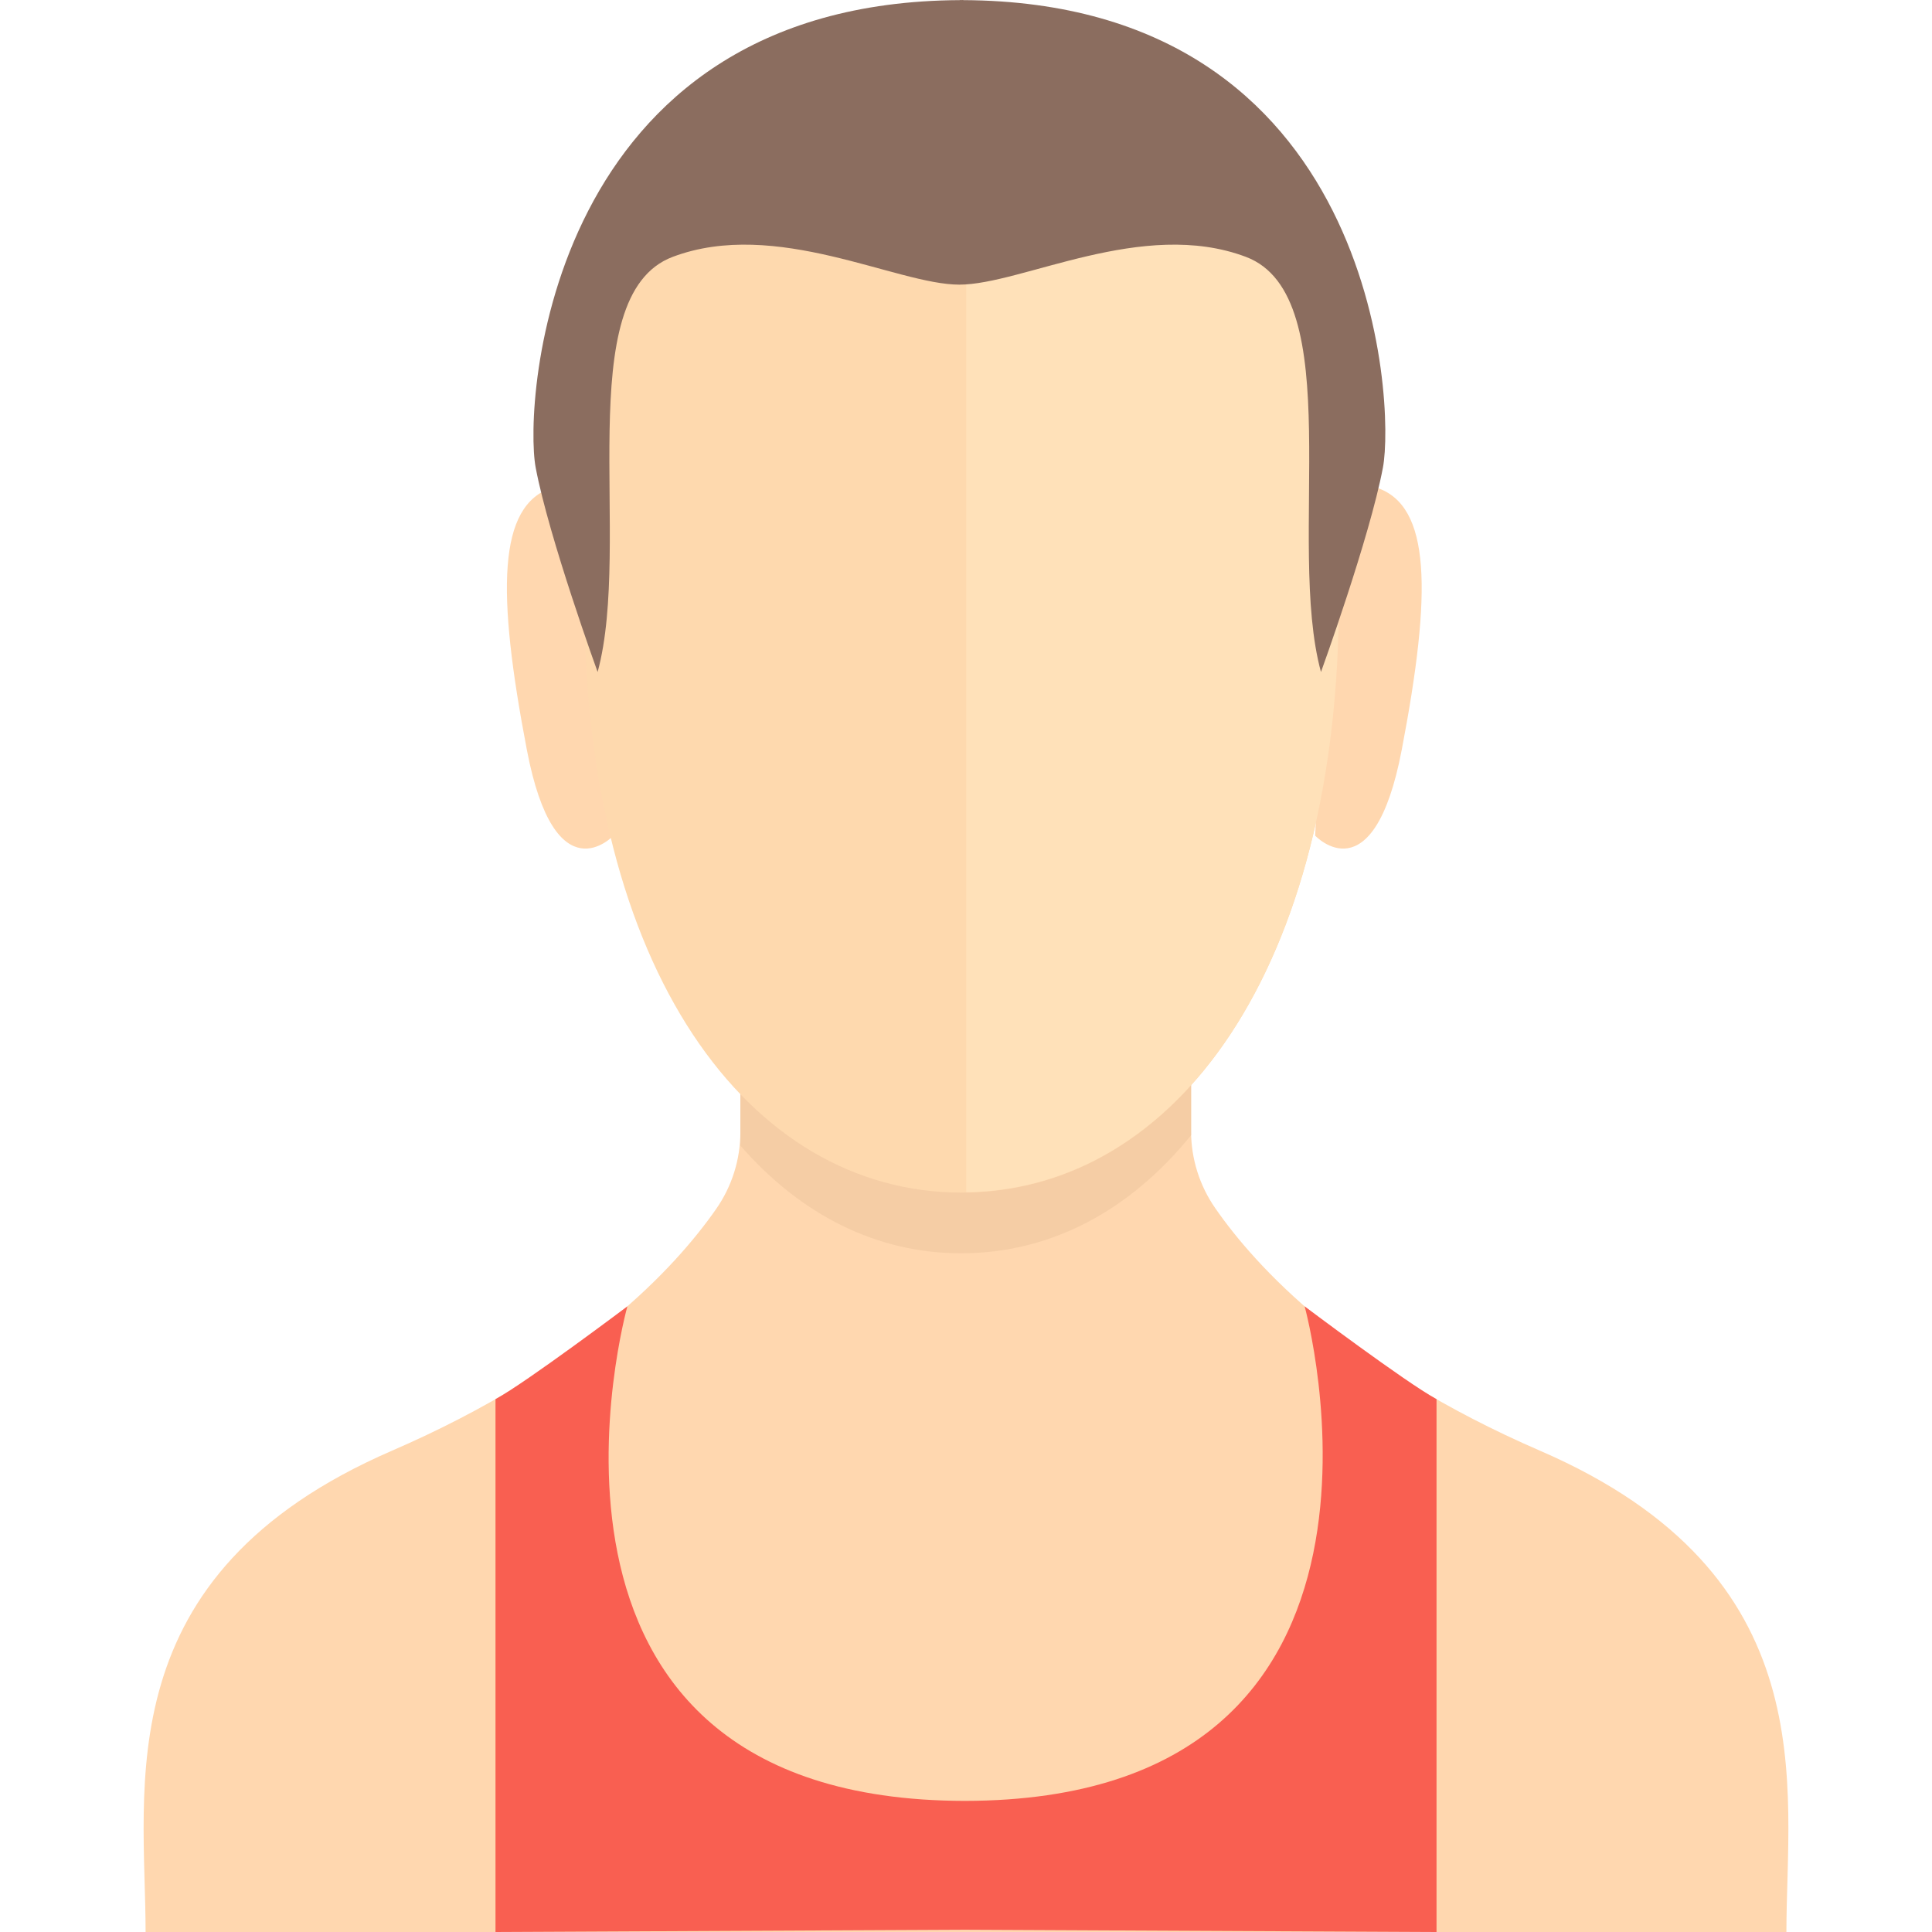 <?xml version="1.0" encoding="iso-8859-1"?>
<!-- Generator: Adobe Illustrator 16.0.0, SVG Export Plug-In . SVG Version: 6.00 Build 0)  -->
<!DOCTYPE svg PUBLIC "-//W3C//DTD SVG 1.1//EN" "http://www.w3.org/Graphics/SVG/1.1/DTD/svg11.dtd">
<svg version="1.1" id="Layer_1" xmlns="http://www.w3.org/2000/svg" xmlns:xlink="http://www.w3.org/1999/xlink" x="0px" y="0px"
	 width="64px" height="64px" viewBox="0 0 64 64" style="enable-background:new 0 0 64 64;" xml:space="preserve">
<g>
	<path style="fill:#FFD7AF;" d="M51.02,48.059c-6.377-2.762-9.439-6.124-10.765-8.039c-0.52-0.749-0.799-1.64-0.799-2.551v-2.602
		l-14.93,0.398v2.228c0,0.921-0.281,1.812-0.809,2.565c-1.344,1.926-4.41,5.26-10.736,8C3.476,52.175,4.823,59.211,4.823,64h27.168
		h0.019h27.167C59.177,59.211,60.524,52.175,51.02,48.059z"/>
	<path style="fill:#F5CDA5;" d="M24.526,37.948c2.01,2.308,4.524,3.569,7.313,3.569c2.931,0,5.562-1.377,7.617-3.912v-2.739
		l-14.93,0.358V37.948z"/>
	<path style="fill:#FFD7AF;" d="M20.321,27.682c0,0-1.932,2.058-2.869-2.846c-1.002-5.237-0.968-8.082,0.83-8.681
		c1.148-0.382,1.479,0.597,1.479,0.597L20.321,27.682z"/>
	<path style="fill:#FED9AE;" d="M31.853,39.506c7.073,0,12.5-7.409,12.5-19.683c0-15.305-4.491-18.86-12.5-18.86
		c-8.008,0-12.498,3.556-12.498,18.86C19.355,32.097,24.781,39.506,31.853,39.506z"/>
	<path style="fill:#FFD7AF;" d="M43.566,27.682c0,0,1.932,2.058,2.869-2.846c1.002-5.237,0.968-8.082-0.83-8.681
		c-1.148-0.382-1.479,0.597-1.479,0.597L43.566,27.682z"/>
	<path style="fill:#FFE1B9;" d="M32.009,0.965v38.53c6.996-0.108,12.343-7.489,12.343-19.672
		C44.353,4.619,39.919,1.012,32.009,0.965z"/>
	<path style="fill:#8B6D5F;" d="M31.905,0.004V0c-0.017,0-0.032,0.002-0.049,0.002C31.838,0.002,31.823,0,31.806,0v0.004
		c-13.7,0.064-14.461,13.373-14.061,15.486c0.439,2.326,2.052,6.771,2.052,6.771c1.166-4.28-0.938-12.461,2.487-13.752
		c3.424-1.291,7.417,0.92,9.493,0.92c2.078,0,6.071-2.211,9.495-0.92c3.425,1.291,1.321,9.472,2.487,13.752
		c0,0,1.612-4.445,2.052-6.771C46.212,13.377,45.604,0.068,31.905,0.004z"/>
	<path style="fill:#F95F51;" d="M47.587,46.349c-1.034-0.565-4.369-3.075-4.369-3.075s4.512,16.362-11.258,16.383
		c-15.768-0.021-11.177-16.383-11.177-16.383s-3.335,2.51-4.369,3.075V64l15.547-0.075L47.587,64V46.349z"/>
</g>
</svg>

